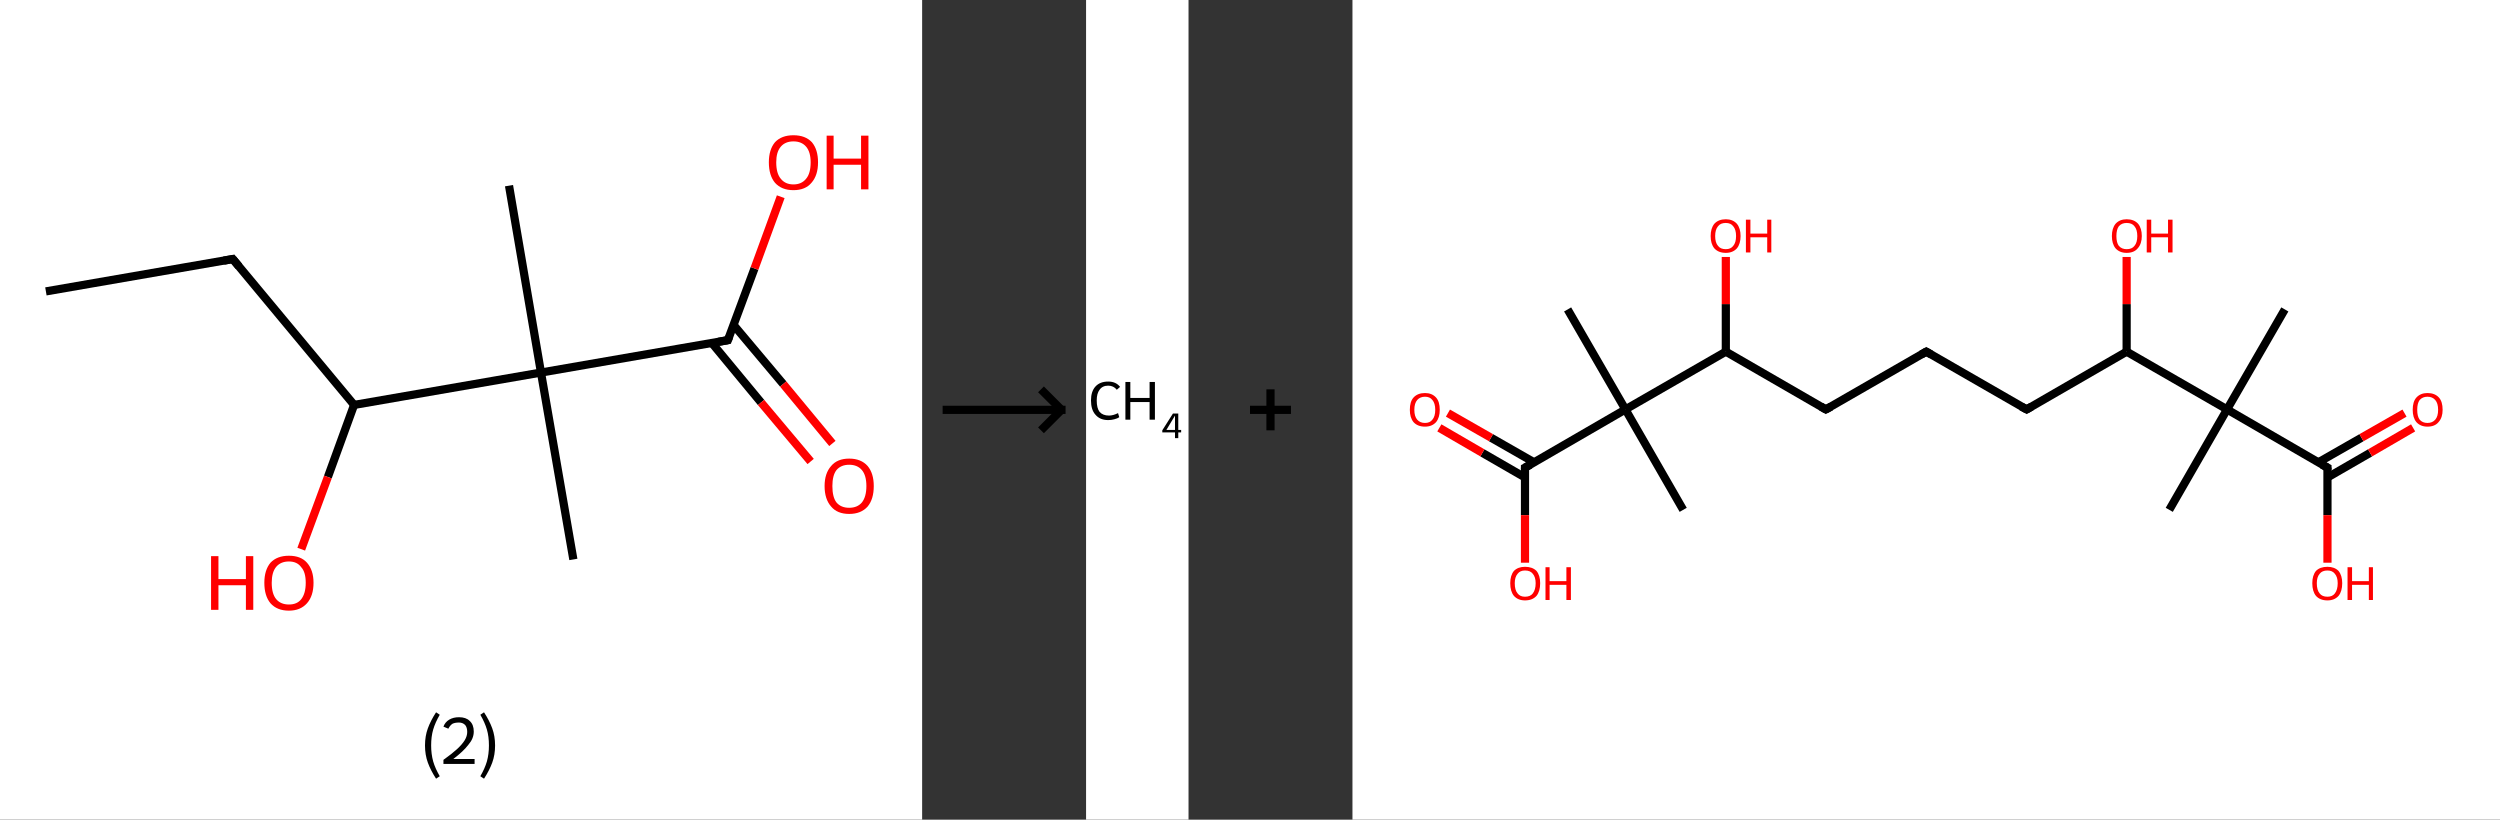 <?xml version='1.0' encoding='ASCII' standalone='yes'?>
<svg xmlns="http://www.w3.org/2000/svg" xmlns:xlink="http://www.w3.org/1999/xlink" version="1.1" width="610.0px" viewBox="0 0 610.0 200.0" height="200.0px">
  <rect x="0" y="0" width="610.0" height="200.0" fill="#333333" stroke="none"/>
  <g>
    <g transform="translate(0, 0) scale(1 1) "><!-- END OF HEADER -->
<rect style="opacity:1.0;fill:#FFFFFF;stroke:none" width="225.0" height="200.0" x="0.0" y="0.0"> </rect>
<path class="bond-0 atom-0 atom-1" d="M 11.2,71.1 L 56.8,63.2" style="fill:none;fill-rule:evenodd;stroke:#000000;stroke-width:2.0px;stroke-linecap:butt;stroke-linejoin:miter;stroke-opacity:1"/>
<path class="bond-1 atom-1 atom-2" d="M 56.8,63.2 L 86.4,98.8" style="fill:none;fill-rule:evenodd;stroke:#000000;stroke-width:2.0px;stroke-linecap:butt;stroke-linejoin:miter;stroke-opacity:1"/>
<path class="bond-2 atom-2 atom-3" d="M 86.4,98.8 L 80.0,116.4" style="fill:none;fill-rule:evenodd;stroke:#000000;stroke-width:2.0px;stroke-linecap:butt;stroke-linejoin:miter;stroke-opacity:1"/>
<path class="bond-2 atom-2 atom-3" d="M 80.0,116.4 L 73.5,134.0" style="fill:none;fill-rule:evenodd;stroke:#FF0000;stroke-width:2.0px;stroke-linecap:butt;stroke-linejoin:miter;stroke-opacity:1"/>
<path class="bond-3 atom-2 atom-4" d="M 86.4,98.8 L 132.0,90.9" style="fill:none;fill-rule:evenodd;stroke:#000000;stroke-width:2.0px;stroke-linecap:butt;stroke-linejoin:miter;stroke-opacity:1"/>
<path class="bond-4 atom-4 atom-5" d="M 132.0,90.9 L 124.2,45.3" style="fill:none;fill-rule:evenodd;stroke:#000000;stroke-width:2.0px;stroke-linecap:butt;stroke-linejoin:miter;stroke-opacity:1"/>
<path class="bond-5 atom-4 atom-6" d="M 132.0,90.9 L 139.9,136.5" style="fill:none;fill-rule:evenodd;stroke:#000000;stroke-width:2.0px;stroke-linecap:butt;stroke-linejoin:miter;stroke-opacity:1"/>
<path class="bond-6 atom-4 atom-7" d="M 132.0,90.9 L 177.6,83.0" style="fill:none;fill-rule:evenodd;stroke:#000000;stroke-width:2.0px;stroke-linecap:butt;stroke-linejoin:miter;stroke-opacity:1"/>
<path class="bond-7 atom-7 atom-8" d="M 173.7,83.7 L 185.7,98.2" style="fill:none;fill-rule:evenodd;stroke:#000000;stroke-width:2.0px;stroke-linecap:butt;stroke-linejoin:miter;stroke-opacity:1"/>
<path class="bond-7 atom-7 atom-8" d="M 185.7,98.2 L 197.8,112.6" style="fill:none;fill-rule:evenodd;stroke:#FF0000;stroke-width:2.0px;stroke-linecap:butt;stroke-linejoin:miter;stroke-opacity:1"/>
<path class="bond-7 atom-7 atom-8" d="M 179.0,79.3 L 191.1,93.7" style="fill:none;fill-rule:evenodd;stroke:#000000;stroke-width:2.0px;stroke-linecap:butt;stroke-linejoin:miter;stroke-opacity:1"/>
<path class="bond-7 atom-7 atom-8" d="M 191.1,93.7 L 203.1,108.2" style="fill:none;fill-rule:evenodd;stroke:#FF0000;stroke-width:2.0px;stroke-linecap:butt;stroke-linejoin:miter;stroke-opacity:1"/>
<path class="bond-8 atom-7 atom-9" d="M 177.6,83.0 L 184.1,65.5" style="fill:none;fill-rule:evenodd;stroke:#000000;stroke-width:2.0px;stroke-linecap:butt;stroke-linejoin:miter;stroke-opacity:1"/>
<path class="bond-8 atom-7 atom-9" d="M 184.1,65.5 L 190.5,48.0" style="fill:none;fill-rule:evenodd;stroke:#FF0000;stroke-width:2.0px;stroke-linecap:butt;stroke-linejoin:miter;stroke-opacity:1"/>
<path d="M 54.6,63.6 L 56.8,63.2 L 58.3,65.0" style="fill:none;stroke:#000000;stroke-width:2.0px;stroke-linecap:butt;stroke-linejoin:miter;stroke-opacity:1;"/>
<path d="M 175.3,83.4 L 177.6,83.0 L 177.9,82.2" style="fill:none;stroke:#000000;stroke-width:2.0px;stroke-linecap:butt;stroke-linejoin:miter;stroke-opacity:1;"/>
<path class="atom-3" d="M 51.5 135.7 L 53.3 135.7 L 53.3 141.3 L 60.0 141.3 L 60.0 135.7 L 61.8 135.7 L 61.8 148.8 L 60.0 148.8 L 60.0 142.8 L 53.3 142.8 L 53.3 148.8 L 51.5 148.8 L 51.5 135.7 " fill="#FF0000"/>
<path class="atom-3" d="M 64.5 142.2 Q 64.5 139.1, 66.0 137.3 Q 67.6 135.6, 70.5 135.6 Q 73.4 135.6, 74.9 137.3 Q 76.5 139.1, 76.5 142.2 Q 76.5 145.4, 74.9 147.2 Q 73.3 149.0, 70.5 149.0 Q 67.6 149.0, 66.0 147.2 Q 64.5 145.4, 64.5 142.2 M 70.5 147.5 Q 72.5 147.5, 73.5 146.2 Q 74.6 144.8, 74.6 142.2 Q 74.6 139.6, 73.5 138.4 Q 72.5 137.0, 70.5 137.0 Q 68.5 137.0, 67.4 138.3 Q 66.3 139.6, 66.3 142.2 Q 66.3 144.9, 67.4 146.2 Q 68.5 147.5, 70.5 147.5 " fill="#FF0000"/>
<path class="atom-8" d="M 201.2 118.6 Q 201.2 115.5, 202.8 113.7 Q 204.3 111.9, 207.2 111.9 Q 210.1 111.9, 211.7 113.7 Q 213.2 115.5, 213.2 118.6 Q 213.2 121.8, 211.7 123.6 Q 210.1 125.4, 207.2 125.4 Q 204.3 125.4, 202.8 123.6 Q 201.2 121.8, 201.2 118.6 M 207.2 123.9 Q 209.2 123.9, 210.3 122.6 Q 211.4 121.2, 211.4 118.6 Q 211.4 116.0, 210.3 114.7 Q 209.2 113.4, 207.2 113.4 Q 205.2 113.4, 204.1 114.7 Q 203.1 116.0, 203.1 118.6 Q 203.1 121.3, 204.1 122.6 Q 205.2 123.9, 207.2 123.9 " fill="#FF0000"/>
<path class="atom-9" d="M 187.6 39.6 Q 187.6 36.5, 189.1 34.7 Q 190.7 33.0, 193.6 33.0 Q 196.5 33.0, 198.1 34.7 Q 199.6 36.5, 199.6 39.6 Q 199.6 42.8, 198.0 44.6 Q 196.5 46.4, 193.6 46.4 Q 190.7 46.4, 189.1 44.6 Q 187.6 42.8, 187.6 39.6 M 193.6 45.0 Q 195.6 45.0, 196.7 43.6 Q 197.8 42.3, 197.8 39.6 Q 197.8 37.1, 196.7 35.8 Q 195.6 34.5, 193.6 34.5 Q 191.6 34.5, 190.5 35.8 Q 189.4 37.1, 189.4 39.6 Q 189.4 42.3, 190.5 43.6 Q 191.6 45.0, 193.6 45.0 " fill="#FF0000"/>
<path class="atom-9" d="M 201.7 33.1 L 203.4 33.1 L 203.4 38.7 L 210.1 38.7 L 210.1 33.1 L 211.9 33.1 L 211.9 46.2 L 210.1 46.2 L 210.1 40.2 L 203.4 40.2 L 203.4 46.2 L 201.7 46.2 L 201.7 33.1 " fill="#FF0000"/>
<path class="legend" d="M 103.7 181.9 Q 103.7 179.6, 104.4 177.7 Q 105.1 175.8, 106.4 173.8 L 107.3 174.4 Q 106.2 176.3, 105.7 178.0 Q 105.2 179.7, 105.2 181.9 Q 105.2 184.0, 105.7 185.8 Q 106.2 187.5, 107.3 189.4 L 106.4 190.0 Q 105.1 188.0, 104.4 186.1 Q 103.7 184.2, 103.7 181.9 " fill="#000000"/>
<path class="legend" d="M 108.2 177.3 Q 108.6 176.2, 109.6 175.6 Q 110.6 175.0, 112.0 175.0 Q 113.7 175.0, 114.6 175.9 Q 115.6 176.8, 115.6 178.5 Q 115.6 180.2, 114.3 181.7 Q 113.1 183.3, 110.6 185.2 L 115.8 185.2 L 115.8 186.4 L 108.2 186.4 L 108.2 185.4 Q 110.3 183.9, 111.5 182.8 Q 112.8 181.6, 113.4 180.6 Q 114.0 179.6, 114.0 178.6 Q 114.0 177.5, 113.5 176.9 Q 112.9 176.3, 112.0 176.3 Q 111.0 176.3, 110.4 176.6 Q 109.8 177.0, 109.4 177.8 L 108.2 177.3 " fill="#000000"/>
<path class="legend" d="M 120.8 181.9 Q 120.8 184.2, 120.1 186.1 Q 119.4 188.0, 118.1 190.0 L 117.2 189.4 Q 118.3 187.5, 118.8 185.8 Q 119.3 184.0, 119.3 181.9 Q 119.3 179.7, 118.8 178.0 Q 118.3 176.3, 117.2 174.4 L 118.1 173.8 Q 119.4 175.8, 120.1 177.7 Q 120.8 179.6, 120.8 181.9 " fill="#000000"/>
</g>
    <g transform="translate(225.0, 0) scale(1 1) "><line x1="5" y1="100" x2="35" y2="100" style="stroke:rgb(0,0,0);stroke-width:2"/>
  <line x1="34" y1="100" x2="29" y2="95" style="stroke:rgb(0,0,0);stroke-width:2"/>
  <line x1="34" y1="100" x2="29" y2="105" style="stroke:rgb(0,0,0);stroke-width:2"/>
</g>
    <g transform="translate(265.0, 0) scale(1 1) "><!-- END OF HEADER -->
<rect style="opacity:1.0;fill:#FFFFFF;stroke:none" width="25.0" height="200.0" x="0.0" y="0.0"> </rect>
<path class="atom-0" d="M 1.2 97.7 Q 1.2 95.5, 2.3 94.3 Q 3.4 93.1, 5.4 93.1 Q 7.3 93.1, 8.3 94.4 L 7.5 95.1 Q 6.7 94.1, 5.4 94.1 Q 4.0 94.1, 3.3 95.1 Q 2.6 96.0, 2.6 97.7 Q 2.6 99.6, 3.3 100.5 Q 4.1 101.4, 5.6 101.4 Q 6.6 101.4, 7.8 100.8 L 8.1 101.8 Q 7.7 102.1, 6.9 102.3 Q 6.2 102.5, 5.4 102.5 Q 3.4 102.5, 2.3 101.2 Q 1.2 100.0, 1.2 97.7 " fill="#000000"/>
<path class="atom-0" d="M 9.6 93.2 L 10.8 93.2 L 10.8 97.1 L 15.5 97.1 L 15.5 93.2 L 16.8 93.2 L 16.8 102.4 L 15.5 102.4 L 15.5 98.1 L 10.8 98.1 L 10.8 102.4 L 9.6 102.4 L 9.6 93.2 " fill="#000000"/>
<path class="atom-0" d="M 22.5 104.9 L 23.2 104.9 L 23.2 105.5 L 22.5 105.5 L 22.5 106.9 L 21.7 106.9 L 21.7 105.5 L 18.6 105.5 L 18.6 105.0 L 21.2 100.9 L 22.5 100.9 L 22.5 104.9 M 19.6 104.9 L 21.7 104.9 L 21.7 101.4 L 19.6 104.9 " fill="#000000"/>
</g>
    <g transform="translate(290.0, 0) scale(1 1) "><line x1="15" y1="100" x2="25" y2="100" style="stroke:rgb(0,0,0);stroke-width:2"/>
  <line x1="20" y1="95" x2="20" y2="105" style="stroke:rgb(0,0,0);stroke-width:2"/>
</g>
    <g transform="translate(330.0, 0) scale(1 1) "><!-- END OF HEADER -->
<rect style="opacity:1.0;fill:#FFFFFF;stroke:none" width="280.0" height="200.0" x="0.0" y="0.0"> </rect>
<path class="bond-0 atom-0 atom-1" d="M 227.5,75.5 L 213.4,99.9" style="fill:none;fill-rule:evenodd;stroke:#000000;stroke-width:2.0px;stroke-linecap:butt;stroke-linejoin:miter;stroke-opacity:1"/>
<path class="bond-1 atom-1 atom-2" d="M 213.4,99.9 L 199.3,124.4" style="fill:none;fill-rule:evenodd;stroke:#000000;stroke-width:2.0px;stroke-linecap:butt;stroke-linejoin:miter;stroke-opacity:1"/>
<path class="bond-2 atom-1 atom-3" d="M 213.4,99.9 L 237.9,114.1" style="fill:none;fill-rule:evenodd;stroke:#000000;stroke-width:2.0px;stroke-linecap:butt;stroke-linejoin:miter;stroke-opacity:1"/>
<path class="bond-3 atom-3 atom-4" d="M 237.9,116.5 L 248.3,110.5" style="fill:none;fill-rule:evenodd;stroke:#000000;stroke-width:2.0px;stroke-linecap:butt;stroke-linejoin:miter;stroke-opacity:1"/>
<path class="bond-3 atom-3 atom-4" d="M 248.3,110.5 L 258.8,104.4" style="fill:none;fill-rule:evenodd;stroke:#FF0000;stroke-width:2.0px;stroke-linecap:butt;stroke-linejoin:miter;stroke-opacity:1"/>
<path class="bond-3 atom-3 atom-4" d="M 235.7,112.8 L 246.2,106.8" style="fill:none;fill-rule:evenodd;stroke:#000000;stroke-width:2.0px;stroke-linecap:butt;stroke-linejoin:miter;stroke-opacity:1"/>
<path class="bond-3 atom-3 atom-4" d="M 246.2,106.8 L 256.7,100.8" style="fill:none;fill-rule:evenodd;stroke:#FF0000;stroke-width:2.0px;stroke-linecap:butt;stroke-linejoin:miter;stroke-opacity:1"/>
<path class="bond-4 atom-3 atom-5" d="M 237.9,114.1 L 237.9,125.7" style="fill:none;fill-rule:evenodd;stroke:#000000;stroke-width:2.0px;stroke-linecap:butt;stroke-linejoin:miter;stroke-opacity:1"/>
<path class="bond-4 atom-3 atom-5" d="M 237.9,125.7 L 237.9,137.3" style="fill:none;fill-rule:evenodd;stroke:#FF0000;stroke-width:2.0px;stroke-linecap:butt;stroke-linejoin:miter;stroke-opacity:1"/>
<path class="bond-5 atom-1 atom-6" d="M 213.4,99.9 L 188.9,85.8" style="fill:none;fill-rule:evenodd;stroke:#000000;stroke-width:2.0px;stroke-linecap:butt;stroke-linejoin:miter;stroke-opacity:1"/>
<path class="bond-6 atom-6 atom-7" d="M 188.9,85.8 L 188.9,74.2" style="fill:none;fill-rule:evenodd;stroke:#000000;stroke-width:2.0px;stroke-linecap:butt;stroke-linejoin:miter;stroke-opacity:1"/>
<path class="bond-6 atom-6 atom-7" d="M 188.9,74.2 L 188.9,62.7" style="fill:none;fill-rule:evenodd;stroke:#FF0000;stroke-width:2.0px;stroke-linecap:butt;stroke-linejoin:miter;stroke-opacity:1"/>
<path class="bond-7 atom-6 atom-8" d="M 188.9,85.8 L 164.5,99.9" style="fill:none;fill-rule:evenodd;stroke:#000000;stroke-width:2.0px;stroke-linecap:butt;stroke-linejoin:miter;stroke-opacity:1"/>
<path class="bond-8 atom-8 atom-9" d="M 164.5,99.9 L 140.0,85.8" style="fill:none;fill-rule:evenodd;stroke:#000000;stroke-width:2.0px;stroke-linecap:butt;stroke-linejoin:miter;stroke-opacity:1"/>
<path class="bond-9 atom-9 atom-10" d="M 140.0,85.8 L 115.5,99.9" style="fill:none;fill-rule:evenodd;stroke:#000000;stroke-width:2.0px;stroke-linecap:butt;stroke-linejoin:miter;stroke-opacity:1"/>
<path class="bond-10 atom-10 atom-11" d="M 115.5,99.9 L 91.1,85.8" style="fill:none;fill-rule:evenodd;stroke:#000000;stroke-width:2.0px;stroke-linecap:butt;stroke-linejoin:miter;stroke-opacity:1"/>
<path class="bond-11 atom-11 atom-12" d="M 91.1,85.8 L 91.1,74.2" style="fill:none;fill-rule:evenodd;stroke:#000000;stroke-width:2.0px;stroke-linecap:butt;stroke-linejoin:miter;stroke-opacity:1"/>
<path class="bond-11 atom-11 atom-12" d="M 91.1,74.2 L 91.1,62.7" style="fill:none;fill-rule:evenodd;stroke:#FF0000;stroke-width:2.0px;stroke-linecap:butt;stroke-linejoin:miter;stroke-opacity:1"/>
<path class="bond-12 atom-11 atom-13" d="M 91.1,85.8 L 66.6,99.9" style="fill:none;fill-rule:evenodd;stroke:#000000;stroke-width:2.0px;stroke-linecap:butt;stroke-linejoin:miter;stroke-opacity:1"/>
<path class="bond-13 atom-13 atom-14" d="M 66.6,99.9 L 80.7,124.4" style="fill:none;fill-rule:evenodd;stroke:#000000;stroke-width:2.0px;stroke-linecap:butt;stroke-linejoin:miter;stroke-opacity:1"/>
<path class="bond-14 atom-13 atom-15" d="M 66.6,99.9 L 52.5,75.5" style="fill:none;fill-rule:evenodd;stroke:#000000;stroke-width:2.0px;stroke-linecap:butt;stroke-linejoin:miter;stroke-opacity:1"/>
<path class="bond-15 atom-13 atom-16" d="M 66.6,99.9 L 42.1,114.1" style="fill:none;fill-rule:evenodd;stroke:#000000;stroke-width:2.0px;stroke-linecap:butt;stroke-linejoin:miter;stroke-opacity:1"/>
<path class="bond-16 atom-16 atom-17" d="M 44.3,112.8 L 33.8,106.8" style="fill:none;fill-rule:evenodd;stroke:#000000;stroke-width:2.0px;stroke-linecap:butt;stroke-linejoin:miter;stroke-opacity:1"/>
<path class="bond-16 atom-16 atom-17" d="M 33.8,106.8 L 23.3,100.8" style="fill:none;fill-rule:evenodd;stroke:#FF0000;stroke-width:2.0px;stroke-linecap:butt;stroke-linejoin:miter;stroke-opacity:1"/>
<path class="bond-16 atom-16 atom-17" d="M 42.1,116.5 L 31.7,110.5" style="fill:none;fill-rule:evenodd;stroke:#000000;stroke-width:2.0px;stroke-linecap:butt;stroke-linejoin:miter;stroke-opacity:1"/>
<path class="bond-16 atom-16 atom-17" d="M 31.7,110.5 L 21.2,104.4" style="fill:none;fill-rule:evenodd;stroke:#FF0000;stroke-width:2.0px;stroke-linecap:butt;stroke-linejoin:miter;stroke-opacity:1"/>
<path class="bond-17 atom-16 atom-18" d="M 42.1,114.1 L 42.1,125.7" style="fill:none;fill-rule:evenodd;stroke:#000000;stroke-width:2.0px;stroke-linecap:butt;stroke-linejoin:miter;stroke-opacity:1"/>
<path class="bond-17 atom-16 atom-18" d="M 42.1,125.7 L 42.1,137.3" style="fill:none;fill-rule:evenodd;stroke:#FF0000;stroke-width:2.0px;stroke-linecap:butt;stroke-linejoin:miter;stroke-opacity:1"/>
<path d="M 236.6,113.4 L 237.9,114.1 L 237.9,114.6" style="fill:none;stroke:#000000;stroke-width:2.0px;stroke-linecap:butt;stroke-linejoin:miter;stroke-opacity:1;"/>
<path d="M 165.7,99.2 L 164.5,99.9 L 163.2,99.2" style="fill:none;stroke:#000000;stroke-width:2.0px;stroke-linecap:butt;stroke-linejoin:miter;stroke-opacity:1;"/>
<path d="M 141.2,86.5 L 140.0,85.8 L 138.8,86.5" style="fill:none;stroke:#000000;stroke-width:2.0px;stroke-linecap:butt;stroke-linejoin:miter;stroke-opacity:1;"/>
<path d="M 116.8,99.2 L 115.5,99.9 L 114.3,99.2" style="fill:none;stroke:#000000;stroke-width:2.0px;stroke-linecap:butt;stroke-linejoin:miter;stroke-opacity:1;"/>
<path d="M 43.4,113.4 L 42.1,114.1 L 42.1,114.6" style="fill:none;stroke:#000000;stroke-width:2.0px;stroke-linecap:butt;stroke-linejoin:miter;stroke-opacity:1;"/>
<path class="atom-4" d="M 258.7 100.0 Q 258.7 98.0, 259.6 97.0 Q 260.6 95.9, 262.3 95.9 Q 264.1 95.9, 265.1 97.0 Q 266.0 98.0, 266.0 100.0 Q 266.0 101.9, 265.0 103.0 Q 264.1 104.1, 262.3 104.1 Q 260.6 104.1, 259.6 103.0 Q 258.7 101.9, 258.7 100.0 M 262.3 103.2 Q 263.5 103.2, 264.2 102.4 Q 264.9 101.6, 264.9 100.0 Q 264.9 98.4, 264.2 97.6 Q 263.5 96.8, 262.3 96.8 Q 261.1 96.8, 260.4 97.6 Q 259.8 98.4, 259.8 100.0 Q 259.8 101.6, 260.4 102.4 Q 261.1 103.2, 262.3 103.2 " fill="#FF0000"/>
<path class="atom-5" d="M 234.2 142.3 Q 234.2 140.4, 235.1 139.3 Q 236.1 138.3, 237.9 138.3 Q 239.6 138.3, 240.6 139.3 Q 241.5 140.4, 241.5 142.3 Q 241.5 144.3, 240.6 145.4 Q 239.6 146.5, 237.9 146.5 Q 236.1 146.5, 235.1 145.4 Q 234.2 144.3, 234.2 142.3 M 237.9 145.6 Q 239.1 145.6, 239.7 144.8 Q 240.4 143.9, 240.4 142.3 Q 240.4 140.8, 239.7 140.0 Q 239.1 139.2, 237.9 139.2 Q 236.6 139.2, 236.0 140.0 Q 235.3 140.8, 235.3 142.3 Q 235.3 144.0, 236.0 144.8 Q 236.6 145.6, 237.9 145.6 " fill="#FF0000"/>
<path class="atom-5" d="M 242.8 138.4 L 243.9 138.4 L 243.9 141.8 L 248.0 141.8 L 248.0 138.4 L 249.0 138.4 L 249.0 146.4 L 248.0 146.4 L 248.0 142.7 L 243.9 142.7 L 243.9 146.4 L 242.8 146.4 L 242.8 138.4 " fill="#FF0000"/>
<path class="atom-7" d="M 185.3 57.6 Q 185.3 55.7, 186.2 54.6 Q 187.2 53.5, 188.9 53.5 Q 190.7 53.5, 191.7 54.6 Q 192.6 55.7, 192.6 57.6 Q 192.6 59.5, 191.6 60.6 Q 190.7 61.7, 188.9 61.7 Q 187.2 61.7, 186.2 60.6 Q 185.3 59.5, 185.3 57.6 M 188.9 60.8 Q 190.2 60.8, 190.8 60.0 Q 191.5 59.2, 191.5 57.6 Q 191.5 56.0, 190.8 55.2 Q 190.2 54.4, 188.9 54.4 Q 187.7 54.4, 187.0 55.2 Q 186.4 56.0, 186.4 57.6 Q 186.4 59.2, 187.0 60.0 Q 187.7 60.8, 188.9 60.8 " fill="#FF0000"/>
<path class="atom-7" d="M 193.8 53.6 L 194.9 53.6 L 194.9 57.0 L 199.0 57.0 L 199.0 53.6 L 200.1 53.6 L 200.1 61.6 L 199.0 61.6 L 199.0 57.9 L 194.9 57.9 L 194.9 61.6 L 193.8 61.6 L 193.8 53.6 " fill="#FF0000"/>
<path class="atom-12" d="M 87.4 57.6 Q 87.4 55.7, 88.3 54.6 Q 89.3 53.5, 91.1 53.5 Q 92.8 53.5, 93.8 54.6 Q 94.7 55.7, 94.7 57.6 Q 94.7 59.5, 93.8 60.6 Q 92.8 61.7, 91.1 61.7 Q 89.3 61.7, 88.3 60.6 Q 87.4 59.5, 87.4 57.6 M 91.1 60.8 Q 92.3 60.8, 92.9 60.0 Q 93.6 59.2, 93.6 57.6 Q 93.6 56.0, 92.9 55.2 Q 92.3 54.4, 91.1 54.4 Q 89.8 54.4, 89.2 55.2 Q 88.5 56.0, 88.5 57.6 Q 88.5 59.2, 89.2 60.0 Q 89.8 60.8, 91.1 60.8 " fill="#FF0000"/>
<path class="atom-12" d="M 96.0 53.6 L 97.1 53.6 L 97.1 57.0 L 101.2 57.0 L 101.2 53.6 L 102.2 53.6 L 102.2 61.6 L 101.2 61.6 L 101.2 57.9 L 97.1 57.9 L 97.1 61.6 L 96.0 61.6 L 96.0 53.6 " fill="#FF0000"/>
<path class="atom-17" d="M 14.0 100.0 Q 14.0 98.0, 14.9 97.0 Q 15.9 95.9, 17.7 95.9 Q 19.4 95.9, 20.4 97.0 Q 21.3 98.0, 21.3 100.0 Q 21.3 101.9, 20.4 103.0 Q 19.4 104.1, 17.7 104.1 Q 15.9 104.1, 14.9 103.0 Q 14.0 101.9, 14.0 100.0 M 17.7 103.2 Q 18.9 103.2, 19.5 102.4 Q 20.2 101.6, 20.2 100.0 Q 20.2 98.4, 19.5 97.6 Q 18.9 96.8, 17.7 96.8 Q 16.5 96.8, 15.8 97.6 Q 15.1 98.4, 15.1 100.0 Q 15.1 101.6, 15.8 102.4 Q 16.5 103.2, 17.7 103.2 " fill="#FF0000"/>
<path class="atom-18" d="M 38.5 142.3 Q 38.5 140.4, 39.4 139.3 Q 40.4 138.3, 42.1 138.3 Q 43.9 138.3, 44.9 139.3 Q 45.8 140.4, 45.8 142.3 Q 45.8 144.3, 44.9 145.4 Q 43.9 146.5, 42.1 146.5 Q 40.4 146.5, 39.4 145.4 Q 38.5 144.3, 38.5 142.3 M 42.1 145.6 Q 43.4 145.6, 44.0 144.8 Q 44.7 143.9, 44.7 142.3 Q 44.7 140.8, 44.0 140.0 Q 43.4 139.2, 42.1 139.2 Q 40.9 139.2, 40.3 140.0 Q 39.6 140.8, 39.6 142.3 Q 39.6 144.0, 40.3 144.8 Q 40.9 145.6, 42.1 145.6 " fill="#FF0000"/>
<path class="atom-18" d="M 47.1 138.4 L 48.1 138.4 L 48.1 141.8 L 52.2 141.8 L 52.2 138.4 L 53.3 138.4 L 53.3 146.4 L 52.2 146.4 L 52.2 142.7 L 48.1 142.7 L 48.1 146.4 L 47.1 146.4 L 47.1 138.4 " fill="#FF0000"/>
</g>
  </g>
</svg>

